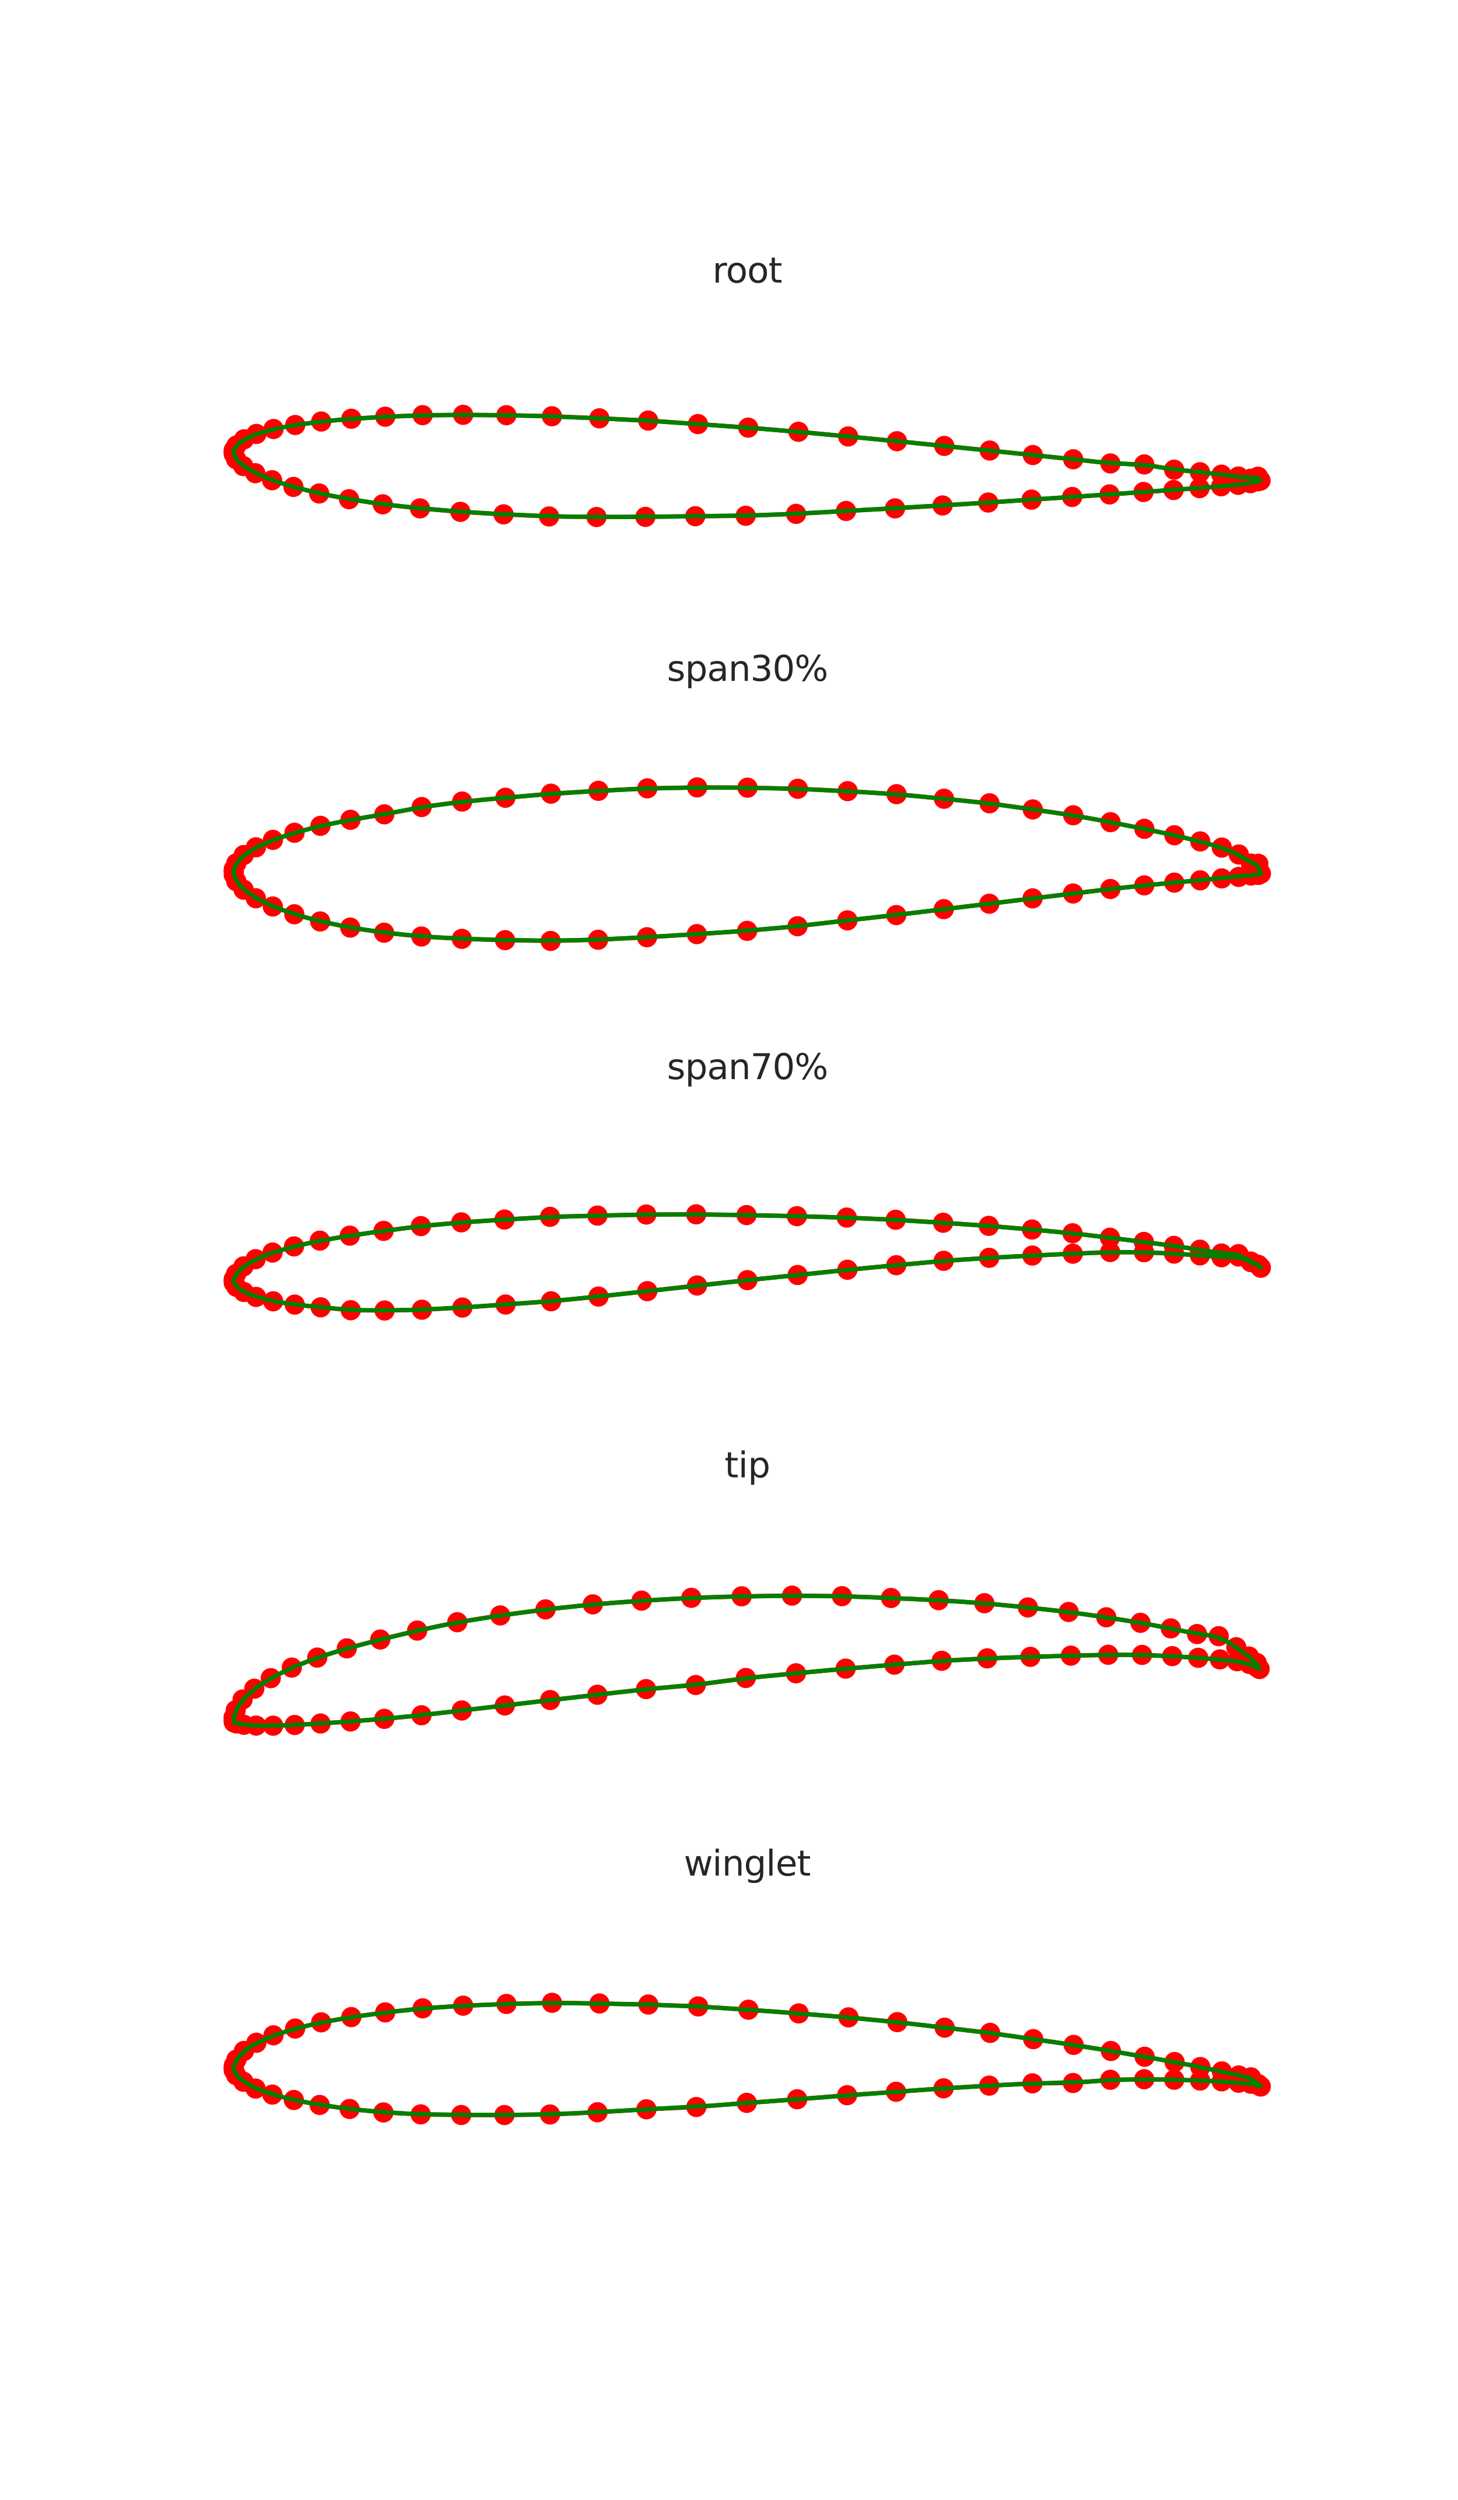 <?xml version="1.0" encoding="utf-8" standalone="no"?>
<!DOCTYPE svg PUBLIC "-//W3C//DTD SVG 1.1//EN"
  "http://www.w3.org/Graphics/SVG/1.1/DTD/svg11.dtd">
<svg xmlns:xlink="http://www.w3.org/1999/xlink" width="504pt" height="864pt" viewBox="0 0 504 864" xmlns="http://www.w3.org/2000/svg" version="1.1">
 <defs>
  <style type="text/css">*{stroke-linejoin: round; stroke-linecap: butt}</style>
 </defs>
 <g id="figure_1">
  <g id="patch_1">
   <path d="M 0 864 
L 504 864 
L 504 0 
L 0 0 
z
" style="fill: #ffffff"/>
  </g>
  <g id="axes_1">
   <g id="line2d_1">
    <path d="M 80.818 155.956 
L 80.791 156.895 
L 81.595 158.668 
L 84.084 161.078 
L 88.248 163.541 
L 94.049 165.981 
L 101.435 168.284 
L 110.33 170.555 
L 120.655 172.535 
L 132.308 174.295 
L 145.18 175.712 
L 159.144 176.903 
L 174.068 177.773 
L 189.801 178.497 
L 206.204 178.689 
L 223.111 178.65 
L 240.356 178.415 
L 257.767 178.262 
L 275.193 177.603 
L 292.46 176.598 
L 309.391 175.706 
L 325.829 174.702 
L 341.612 173.687 
L 356.588 172.688 
L 370.613 171.767 
L 383.551 170.883 
L 395.278 170.046 
L 405.679 169.363 
L 414.658 168.709 
L 422.127 168.069 
L 428.012 167.572 
L 432.263 167.009 
L 434.839 166.342 
L 435.702 166.09 
" clip-path="url(#pc9ec79d59b)" style="fill: none; stroke: #ff0000; stroke-width: 1.5; stroke-linecap: round"/>
    <defs>
     <path id="m3d6d759a3c" d="M 0 3 
C 0.796 3 1.559 2.684 2.121 2.121 
C 2.684 1.559 3 0.796 3 0 
C 3 -0.796 2.684 -1.559 2.121 -2.121 
C 1.559 -2.684 0.796 -3 0 -3 
C -0.796 -3 -1.559 -2.684 -2.121 -2.121 
C -2.684 -1.559 -3 -0.796 -3 0 
C -3 0.796 -2.684 1.559 -2.121 2.121 
C -1.559 2.684 -0.796 3 0 3 
z
" style="stroke: #ff0000"/>
    </defs>
    <g clip-path="url(#pc9ec79d59b)">
     <use xlink:href="#m3d6d759a3c" x="80.818" y="155.956" style="fill: #ff0000; stroke: #ff0000"/>
     <use xlink:href="#m3d6d759a3c" x="80.791" y="156.895" style="fill: #ff0000; stroke: #ff0000"/>
     <use xlink:href="#m3d6d759a3c" x="81.595" y="158.668" style="fill: #ff0000; stroke: #ff0000"/>
     <use xlink:href="#m3d6d759a3c" x="84.084" y="161.078" style="fill: #ff0000; stroke: #ff0000"/>
     <use xlink:href="#m3d6d759a3c" x="88.248" y="163.541" style="fill: #ff0000; stroke: #ff0000"/>
     <use xlink:href="#m3d6d759a3c" x="94.049" y="165.981" style="fill: #ff0000; stroke: #ff0000"/>
     <use xlink:href="#m3d6d759a3c" x="101.435" y="168.284" style="fill: #ff0000; stroke: #ff0000"/>
     <use xlink:href="#m3d6d759a3c" x="110.33" y="170.555" style="fill: #ff0000; stroke: #ff0000"/>
     <use xlink:href="#m3d6d759a3c" x="120.655" y="172.535" style="fill: #ff0000; stroke: #ff0000"/>
     <use xlink:href="#m3d6d759a3c" x="132.308" y="174.295" style="fill: #ff0000; stroke: #ff0000"/>
     <use xlink:href="#m3d6d759a3c" x="145.18" y="175.712" style="fill: #ff0000; stroke: #ff0000"/>
     <use xlink:href="#m3d6d759a3c" x="159.144" y="176.903" style="fill: #ff0000; stroke: #ff0000"/>
     <use xlink:href="#m3d6d759a3c" x="174.068" y="177.773" style="fill: #ff0000; stroke: #ff0000"/>
     <use xlink:href="#m3d6d759a3c" x="189.801" y="178.497" style="fill: #ff0000; stroke: #ff0000"/>
     <use xlink:href="#m3d6d759a3c" x="206.204" y="178.689" style="fill: #ff0000; stroke: #ff0000"/>
     <use xlink:href="#m3d6d759a3c" x="223.111" y="178.65" style="fill: #ff0000; stroke: #ff0000"/>
     <use xlink:href="#m3d6d759a3c" x="240.356" y="178.415" style="fill: #ff0000; stroke: #ff0000"/>
     <use xlink:href="#m3d6d759a3c" x="257.767" y="178.262" style="fill: #ff0000; stroke: #ff0000"/>
     <use xlink:href="#m3d6d759a3c" x="275.193" y="177.603" style="fill: #ff0000; stroke: #ff0000"/>
     <use xlink:href="#m3d6d759a3c" x="292.46" y="176.598" style="fill: #ff0000; stroke: #ff0000"/>
     <use xlink:href="#m3d6d759a3c" x="309.391" y="175.706" style="fill: #ff0000; stroke: #ff0000"/>
     <use xlink:href="#m3d6d759a3c" x="325.829" y="174.702" style="fill: #ff0000; stroke: #ff0000"/>
     <use xlink:href="#m3d6d759a3c" x="341.612" y="173.687" style="fill: #ff0000; stroke: #ff0000"/>
     <use xlink:href="#m3d6d759a3c" x="356.588" y="172.688" style="fill: #ff0000; stroke: #ff0000"/>
     <use xlink:href="#m3d6d759a3c" x="370.613" y="171.767" style="fill: #ff0000; stroke: #ff0000"/>
     <use xlink:href="#m3d6d759a3c" x="383.551" y="170.883" style="fill: #ff0000; stroke: #ff0000"/>
     <use xlink:href="#m3d6d759a3c" x="395.278" y="170.046" style="fill: #ff0000; stroke: #ff0000"/>
     <use xlink:href="#m3d6d759a3c" x="405.679" y="169.363" style="fill: #ff0000; stroke: #ff0000"/>
     <use xlink:href="#m3d6d759a3c" x="414.658" y="168.709" style="fill: #ff0000; stroke: #ff0000"/>
     <use xlink:href="#m3d6d759a3c" x="422.127" y="168.069" style="fill: #ff0000; stroke: #ff0000"/>
     <use xlink:href="#m3d6d759a3c" x="428.012" y="167.572" style="fill: #ff0000; stroke: #ff0000"/>
     <use xlink:href="#m3d6d759a3c" x="432.263" y="167.009" style="fill: #ff0000; stroke: #ff0000"/>
     <use xlink:href="#m3d6d759a3c" x="434.839" y="166.342" style="fill: #ff0000; stroke: #ff0000"/>
     <use xlink:href="#m3d6d759a3c" x="435.702" y="166.09" style="fill: #ff0000; stroke: #ff0000"/>
    </g>
   </g>
   <g id="line2d_2">
    <path d="M 80.818 155.956 
L 80.83 155.524 
L 81.729 153.981 
L 84.348 151.834 
L 88.635 149.983 
L 94.555 148.275 
L 102.046 146.895 
L 111.04 145.684 
L 121.449 144.723 
L 133.172 144.024 
L 146.1 143.494 
L 160.102 143.374 
L 175.046 143.498 
L 190.79 143.864 
L 207.178 144.584 
L 224.062 145.361 
L 241.266 146.571 
L 258.637 147.801 
L 276.003 149.24 
L 293.196 150.85 
L 310.054 152.498 
L 326.416 154.121 
L 342.125 155.718 
L 357.029 157.276 
L 370.985 158.73 
L 383.857 160.178 
L 395.55 160.519 
L 405.88 162.333 
L 414.814 163.216 
L 422.242 164.05 
L 428.095 164.697 
L 432.308 165.446 
L 434.884 164.764 
L 435.702 166.09 
" clip-path="url(#pc9ec79d59b)" style="fill: none; stroke: #ff0000; stroke-width: 1.5; stroke-linecap: round"/>
    <g clip-path="url(#pc9ec79d59b)">
     <use xlink:href="#m3d6d759a3c" x="80.818" y="155.956" style="fill: #ff0000; stroke: #ff0000"/>
     <use xlink:href="#m3d6d759a3c" x="80.83" y="155.524" style="fill: #ff0000; stroke: #ff0000"/>
     <use xlink:href="#m3d6d759a3c" x="81.729" y="153.981" style="fill: #ff0000; stroke: #ff0000"/>
     <use xlink:href="#m3d6d759a3c" x="84.348" y="151.834" style="fill: #ff0000; stroke: #ff0000"/>
     <use xlink:href="#m3d6d759a3c" x="88.635" y="149.983" style="fill: #ff0000; stroke: #ff0000"/>
     <use xlink:href="#m3d6d759a3c" x="94.555" y="148.275" style="fill: #ff0000; stroke: #ff0000"/>
     <use xlink:href="#m3d6d759a3c" x="102.046" y="146.895" style="fill: #ff0000; stroke: #ff0000"/>
     <use xlink:href="#m3d6d759a3c" x="111.04" y="145.684" style="fill: #ff0000; stroke: #ff0000"/>
     <use xlink:href="#m3d6d759a3c" x="121.449" y="144.723" style="fill: #ff0000; stroke: #ff0000"/>
     <use xlink:href="#m3d6d759a3c" x="133.172" y="144.024" style="fill: #ff0000; stroke: #ff0000"/>
     <use xlink:href="#m3d6d759a3c" x="146.1" y="143.494" style="fill: #ff0000; stroke: #ff0000"/>
     <use xlink:href="#m3d6d759a3c" x="160.102" y="143.374" style="fill: #ff0000; stroke: #ff0000"/>
     <use xlink:href="#m3d6d759a3c" x="175.046" y="143.498" style="fill: #ff0000; stroke: #ff0000"/>
     <use xlink:href="#m3d6d759a3c" x="190.79" y="143.864" style="fill: #ff0000; stroke: #ff0000"/>
     <use xlink:href="#m3d6d759a3c" x="207.178" y="144.584" style="fill: #ff0000; stroke: #ff0000"/>
     <use xlink:href="#m3d6d759a3c" x="224.062" y="145.361" style="fill: #ff0000; stroke: #ff0000"/>
     <use xlink:href="#m3d6d759a3c" x="241.266" y="146.571" style="fill: #ff0000; stroke: #ff0000"/>
     <use xlink:href="#m3d6d759a3c" x="258.637" y="147.801" style="fill: #ff0000; stroke: #ff0000"/>
     <use xlink:href="#m3d6d759a3c" x="276.003" y="149.24" style="fill: #ff0000; stroke: #ff0000"/>
     <use xlink:href="#m3d6d759a3c" x="293.196" y="150.85" style="fill: #ff0000; stroke: #ff0000"/>
     <use xlink:href="#m3d6d759a3c" x="310.054" y="152.498" style="fill: #ff0000; stroke: #ff0000"/>
     <use xlink:href="#m3d6d759a3c" x="326.416" y="154.121" style="fill: #ff0000; stroke: #ff0000"/>
     <use xlink:href="#m3d6d759a3c" x="342.125" y="155.718" style="fill: #ff0000; stroke: #ff0000"/>
     <use xlink:href="#m3d6d759a3c" x="357.029" y="157.276" style="fill: #ff0000; stroke: #ff0000"/>
     <use xlink:href="#m3d6d759a3c" x="370.985" y="158.73" style="fill: #ff0000; stroke: #ff0000"/>
     <use xlink:href="#m3d6d759a3c" x="383.857" y="160.178" style="fill: #ff0000; stroke: #ff0000"/>
     <use xlink:href="#m3d6d759a3c" x="395.55" y="160.519" style="fill: #ff0000; stroke: #ff0000"/>
     <use xlink:href="#m3d6d759a3c" x="405.88" y="162.333" style="fill: #ff0000; stroke: #ff0000"/>
     <use xlink:href="#m3d6d759a3c" x="414.814" y="163.216" style="fill: #ff0000; stroke: #ff0000"/>
     <use xlink:href="#m3d6d759a3c" x="422.242" y="164.05" style="fill: #ff0000; stroke: #ff0000"/>
     <use xlink:href="#m3d6d759a3c" x="428.095" y="164.697" style="fill: #ff0000; stroke: #ff0000"/>
     <use xlink:href="#m3d6d759a3c" x="432.308" y="165.446" style="fill: #ff0000; stroke: #ff0000"/>
     <use xlink:href="#m3d6d759a3c" x="434.884" y="164.764" style="fill: #ff0000; stroke: #ff0000"/>
     <use xlink:href="#m3d6d759a3c" x="435.702" y="166.09" style="fill: #ff0000; stroke: #ff0000"/>
    </g>
   </g>
   <g id="line2d_3">
    <path d="M 435.702 166.09 
L 435.363 165.68 
L 434.933 165.395 
L 434.327 165.204 
L 432.584 165.127 
L 430.153 165.028 
L 423.286 164.164 
L 405.107 162.101 
L 398.577 161.145 
L 395.101 160.743 
L 387.737 160.249 
L 379.865 159.675 
L 358.182 157.395 
L 313.371 152.829 
L 280.84 149.705 
L 264.202 148.274 
L 241.959 146.621 
L 225.426 145.511 
L 209.181 144.68 
L 188.222 143.837 
L 173.207 143.509 
L 158.944 143.416 
L 145.56 143.58 
L 133.171 144.062 
L 121.892 144.75 
L 115.037 145.334 
L 108.747 146.023 
L 103.045 146.807 
L 97.956 147.673 
L 93.497 148.647 
L 89.687 149.743 
L 86.541 150.926 
L 84.07 152.223 
L 83.091 152.924 
L 81.652 154.353 
L 80.917 155.544 
L 80.818 155.956 
L 80.884 156.698 
L 81.125 157.455 
L 81.541 158.233 
L 82.13 159.04 
L 82.893 159.861 
L 83.828 160.679 
L 86.216 162.299 
L 89.283 163.903 
L 93.017 165.478 
L 97.404 167.002 
L 102.426 168.485 
L 108.064 169.932 
L 114.296 171.289 
L 121.098 172.536 
L 128.443 173.683 
L 136.303 174.706 
L 144.645 175.604 
L 157.992 176.755 
L 172.232 177.645 
L 187.237 178.325 
L 197.603 178.571 
L 213.592 178.662 
L 235.503 178.486 
L 257.77 178.178 
L 268.931 177.821 
L 285.584 176.998 
L 333.496 174.207 
L 383.551 170.877 
L 421.037 168.163 
L 430.088 167.284 
L 433.499 166.654 
L 435.702 166.09 
L 435.702 166.09 
" clip-path="url(#pc9ec79d59b)" style="fill: none; stroke: #008000; stroke-width: 1.5; stroke-linecap: round"/>
   </g>
   <g id="text_1">
    <!-- root -->
    <g style="fill: #262626" transform="translate(246.274 97.68) scale(0.12 -0.12)">
     <defs>
      <path id="DejaVuSans-72" d="M 2631 2963 
Q 2534 3019 2420 3045 
Q 2306 3072 2169 3072 
Q 1681 3072 1420 2755 
Q 1159 2438 1159 1844 
L 1159 0 
L 581 0 
L 581 3500 
L 1159 3500 
L 1159 2956 
Q 1341 3275 1631 3429 
Q 1922 3584 2338 3584 
Q 2397 3584 2469 3576 
Q 2541 3569 2628 3553 
L 2631 2963 
z
" transform="scale(0.016)"/>
      <path id="DejaVuSans-6f" d="M 1959 3097 
Q 1497 3097 1228 2736 
Q 959 2375 959 1747 
Q 959 1119 1226 758 
Q 1494 397 1959 397 
Q 2419 397 2687 759 
Q 2956 1122 2956 1747 
Q 2956 2369 2687 2733 
Q 2419 3097 1959 3097 
z
M 1959 3584 
Q 2709 3584 3137 3096 
Q 3566 2609 3566 1747 
Q 3566 888 3137 398 
Q 2709 -91 1959 -91 
Q 1206 -91 779 398 
Q 353 888 353 1747 
Q 353 2609 779 3096 
Q 1206 3584 1959 3584 
z
" transform="scale(0.016)"/>
      <path id="DejaVuSans-74" d="M 1172 4494 
L 1172 3500 
L 2356 3500 
L 2356 3053 
L 1172 3053 
L 1172 1153 
Q 1172 725 1289 603 
Q 1406 481 1766 481 
L 2356 481 
L 2356 0 
L 1766 0 
Q 1100 0 847 248 
Q 594 497 594 1153 
L 594 3053 
L 172 3053 
L 172 3500 
L 594 3500 
L 594 4494 
L 1172 4494 
z
" transform="scale(0.016)"/>
     </defs>
     <use xlink:href="#DejaVuSans-72"/>
     <use xlink:href="#DejaVuSans-6f" x="38.863"/>
     <use xlink:href="#DejaVuSans-6f" x="100.045"/>
     <use xlink:href="#DejaVuSans-74" x="161.227"/>
    </g>
   </g>
  </g>
  <g id="axes_2">
   <g id="line2d_4">
    <path d="M 80.818 301.145 
L 80.815 302.397 
L 81.665 304.565 
L 84.215 307.485 
L 88.441 310.453 
L 94.304 313.31 
L 101.746 315.993 
L 110.697 318.478 
L 121.07 320.597 
L 132.765 322.372 
L 145.67 323.678 
L 159.66 324.493 
L 174.601 324.939 
L 190.349 325.206 
L 206.752 324.794 
L 223.652 323.93 
L 240.886 322.85 
L 258.288 321.72 
L 275.691 320.123 
L 292.927 318.1 
L 309.83 316.272 
L 326.236 314.227 
L 341.988 312.345 
L 356.934 310.499 
L 370.93 308.815 
L 383.841 307.255 
L 395.543 306.008 
L 405.922 305.059 
L 414.88 304.264 
L 422.329 303.595 
L 428.199 303.088 
L 432.433 302.599 
L 434.99 302.398 
L 435.845 301.913 
" clip-path="url(#pd20e21af9c)" style="fill: none; stroke: #ff0000; stroke-width: 1.5; stroke-linecap: round"/>
    <g clip-path="url(#pd20e21af9c)">
     <use xlink:href="#m3d6d759a3c" x="80.818" y="301.145" style="fill: #ff0000; stroke: #ff0000"/>
     <use xlink:href="#m3d6d759a3c" x="80.815" y="302.397" style="fill: #ff0000; stroke: #ff0000"/>
     <use xlink:href="#m3d6d759a3c" x="81.665" y="304.565" style="fill: #ff0000; stroke: #ff0000"/>
     <use xlink:href="#m3d6d759a3c" x="84.215" y="307.485" style="fill: #ff0000; stroke: #ff0000"/>
     <use xlink:href="#m3d6d759a3c" x="88.441" y="310.453" style="fill: #ff0000; stroke: #ff0000"/>
     <use xlink:href="#m3d6d759a3c" x="94.304" y="313.31" style="fill: #ff0000; stroke: #ff0000"/>
     <use xlink:href="#m3d6d759a3c" x="101.746" y="315.993" style="fill: #ff0000; stroke: #ff0000"/>
     <use xlink:href="#m3d6d759a3c" x="110.697" y="318.478" style="fill: #ff0000; stroke: #ff0000"/>
     <use xlink:href="#m3d6d759a3c" x="121.07" y="320.597" style="fill: #ff0000; stroke: #ff0000"/>
     <use xlink:href="#m3d6d759a3c" x="132.765" y="322.372" style="fill: #ff0000; stroke: #ff0000"/>
     <use xlink:href="#m3d6d759a3c" x="145.67" y="323.678" style="fill: #ff0000; stroke: #ff0000"/>
     <use xlink:href="#m3d6d759a3c" x="159.66" y="324.493" style="fill: #ff0000; stroke: #ff0000"/>
     <use xlink:href="#m3d6d759a3c" x="174.601" y="324.939" style="fill: #ff0000; stroke: #ff0000"/>
     <use xlink:href="#m3d6d759a3c" x="190.349" y="325.206" style="fill: #ff0000; stroke: #ff0000"/>
     <use xlink:href="#m3d6d759a3c" x="206.752" y="324.794" style="fill: #ff0000; stroke: #ff0000"/>
     <use xlink:href="#m3d6d759a3c" x="223.652" y="323.93" style="fill: #ff0000; stroke: #ff0000"/>
     <use xlink:href="#m3d6d759a3c" x="240.886" y="322.85" style="fill: #ff0000; stroke: #ff0000"/>
     <use xlink:href="#m3d6d759a3c" x="258.288" y="321.72" style="fill: #ff0000; stroke: #ff0000"/>
     <use xlink:href="#m3d6d759a3c" x="275.691" y="320.123" style="fill: #ff0000; stroke: #ff0000"/>
     <use xlink:href="#m3d6d759a3c" x="292.927" y="318.1" style="fill: #ff0000; stroke: #ff0000"/>
     <use xlink:href="#m3d6d759a3c" x="309.83" y="316.272" style="fill: #ff0000; stroke: #ff0000"/>
     <use xlink:href="#m3d6d759a3c" x="326.236" y="314.227" style="fill: #ff0000; stroke: #ff0000"/>
     <use xlink:href="#m3d6d759a3c" x="341.988" y="312.345" style="fill: #ff0000; stroke: #ff0000"/>
     <use xlink:href="#m3d6d759a3c" x="356.934" y="310.499" style="fill: #ff0000; stroke: #ff0000"/>
     <use xlink:href="#m3d6d759a3c" x="370.93" y="308.815" style="fill: #ff0000; stroke: #ff0000"/>
     <use xlink:href="#m3d6d759a3c" x="383.841" y="307.255" style="fill: #ff0000; stroke: #ff0000"/>
     <use xlink:href="#m3d6d759a3c" x="395.543" y="306.008" style="fill: #ff0000; stroke: #ff0000"/>
     <use xlink:href="#m3d6d759a3c" x="405.922" y="305.059" style="fill: #ff0000; stroke: #ff0000"/>
     <use xlink:href="#m3d6d759a3c" x="414.88" y="304.264" style="fill: #ff0000; stroke: #ff0000"/>
     <use xlink:href="#m3d6d759a3c" x="422.329" y="303.595" style="fill: #ff0000; stroke: #ff0000"/>
     <use xlink:href="#m3d6d759a3c" x="428.199" y="303.088" style="fill: #ff0000; stroke: #ff0000"/>
     <use xlink:href="#m3d6d759a3c" x="432.433" y="302.599" style="fill: #ff0000; stroke: #ff0000"/>
     <use xlink:href="#m3d6d759a3c" x="434.99" y="302.398" style="fill: #ff0000; stroke: #ff0000"/>
     <use xlink:href="#m3d6d759a3c" x="435.845" y="301.913" style="fill: #ff0000; stroke: #ff0000"/>
    </g>
   </g>
   <g id="line2d_5">
    <path d="M 80.818 301.145 
L 80.819 300.392 
L 81.678 298.387 
L 84.241 295.516 
L 88.479 292.845 
L 94.354 290.284 
L 101.807 287.825 
L 110.768 285.428 
L 121.15 283.343 
L 132.853 281.455 
L 145.766 278.931 
L 159.763 277.037 
L 174.708 275.721 
L 190.458 274.313 
L 206.863 273.32 
L 223.763 272.468 
L 240.996 272.145 
L 258.395 272.24 
L 275.794 272.619 
L 293.024 273.435 
L 309.92 274.483 
L 326.319 276.062 
L 342.063 277.638 
L 357.001 279.755 
L 370.988 281.778 
L 383.891 284.161 
L 395.585 286.462 
L 405.957 288.687 
L 414.909 290.82 
L 422.352 292.943 
L 428.216 295.323 
L 432.442 298.473 
L 434.998 298.561 
L 435.845 301.913 
" clip-path="url(#pd20e21af9c)" style="fill: none; stroke: #ff0000; stroke-width: 1.5; stroke-linecap: round"/>
    <g clip-path="url(#pd20e21af9c)">
     <use xlink:href="#m3d6d759a3c" x="80.818" y="301.145" style="fill: #ff0000; stroke: #ff0000"/>
     <use xlink:href="#m3d6d759a3c" x="80.819" y="300.392" style="fill: #ff0000; stroke: #ff0000"/>
     <use xlink:href="#m3d6d759a3c" x="81.678" y="298.387" style="fill: #ff0000; stroke: #ff0000"/>
     <use xlink:href="#m3d6d759a3c" x="84.241" y="295.516" style="fill: #ff0000; stroke: #ff0000"/>
     <use xlink:href="#m3d6d759a3c" x="88.479" y="292.845" style="fill: #ff0000; stroke: #ff0000"/>
     <use xlink:href="#m3d6d759a3c" x="94.354" y="290.284" style="fill: #ff0000; stroke: #ff0000"/>
     <use xlink:href="#m3d6d759a3c" x="101.807" y="287.825" style="fill: #ff0000; stroke: #ff0000"/>
     <use xlink:href="#m3d6d759a3c" x="110.768" y="285.428" style="fill: #ff0000; stroke: #ff0000"/>
     <use xlink:href="#m3d6d759a3c" x="121.15" y="283.343" style="fill: #ff0000; stroke: #ff0000"/>
     <use xlink:href="#m3d6d759a3c" x="132.853" y="281.455" style="fill: #ff0000; stroke: #ff0000"/>
     <use xlink:href="#m3d6d759a3c" x="145.766" y="278.931" style="fill: #ff0000; stroke: #ff0000"/>
     <use xlink:href="#m3d6d759a3c" x="159.763" y="277.037" style="fill: #ff0000; stroke: #ff0000"/>
     <use xlink:href="#m3d6d759a3c" x="174.708" y="275.721" style="fill: #ff0000; stroke: #ff0000"/>
     <use xlink:href="#m3d6d759a3c" x="190.458" y="274.313" style="fill: #ff0000; stroke: #ff0000"/>
     <use xlink:href="#m3d6d759a3c" x="206.863" y="273.32" style="fill: #ff0000; stroke: #ff0000"/>
     <use xlink:href="#m3d6d759a3c" x="223.763" y="272.468" style="fill: #ff0000; stroke: #ff0000"/>
     <use xlink:href="#m3d6d759a3c" x="240.996" y="272.145" style="fill: #ff0000; stroke: #ff0000"/>
     <use xlink:href="#m3d6d759a3c" x="258.395" y="272.24" style="fill: #ff0000; stroke: #ff0000"/>
     <use xlink:href="#m3d6d759a3c" x="275.794" y="272.619" style="fill: #ff0000; stroke: #ff0000"/>
     <use xlink:href="#m3d6d759a3c" x="293.024" y="273.435" style="fill: #ff0000; stroke: #ff0000"/>
     <use xlink:href="#m3d6d759a3c" x="309.92" y="274.483" style="fill: #ff0000; stroke: #ff0000"/>
     <use xlink:href="#m3d6d759a3c" x="326.319" y="276.062" style="fill: #ff0000; stroke: #ff0000"/>
     <use xlink:href="#m3d6d759a3c" x="342.063" y="277.638" style="fill: #ff0000; stroke: #ff0000"/>
     <use xlink:href="#m3d6d759a3c" x="357.001" y="279.755" style="fill: #ff0000; stroke: #ff0000"/>
     <use xlink:href="#m3d6d759a3c" x="370.988" y="281.778" style="fill: #ff0000; stroke: #ff0000"/>
     <use xlink:href="#m3d6d759a3c" x="383.891" y="284.161" style="fill: #ff0000; stroke: #ff0000"/>
     <use xlink:href="#m3d6d759a3c" x="395.585" y="286.462" style="fill: #ff0000; stroke: #ff0000"/>
     <use xlink:href="#m3d6d759a3c" x="405.957" y="288.687" style="fill: #ff0000; stroke: #ff0000"/>
     <use xlink:href="#m3d6d759a3c" x="414.909" y="290.82" style="fill: #ff0000; stroke: #ff0000"/>
     <use xlink:href="#m3d6d759a3c" x="422.352" y="292.943" style="fill: #ff0000; stroke: #ff0000"/>
     <use xlink:href="#m3d6d759a3c" x="428.216" y="295.323" style="fill: #ff0000; stroke: #ff0000"/>
     <use xlink:href="#m3d6d759a3c" x="432.442" y="298.473" style="fill: #ff0000; stroke: #ff0000"/>
     <use xlink:href="#m3d6d759a3c" x="434.998" y="298.561" style="fill: #ff0000; stroke: #ff0000"/>
     <use xlink:href="#m3d6d759a3c" x="435.845" y="301.913" style="fill: #ff0000; stroke: #ff0000"/>
    </g>
   </g>
   <g id="line2d_6">
    <path d="M 435.845 301.913 
L 435.498 300.824 
L 435.062 299.955 
L 434.452 299.193 
L 433.667 298.593 
L 430.28 296.815 
L 428.81 295.903 
L 427.172 295.019 
L 423.398 293.445 
L 418.972 292.005 
L 413.912 290.627 
L 405.179 288.55 
L 395.142 286.404 
L 379.888 283.433 
L 371.526 281.957 
L 358.156 279.928 
L 343.901 277.971 
L 333.967 276.841 
L 318.519 275.323 
L 307.915 274.424 
L 297.115 273.708 
L 280.642 272.877 
L 269.541 272.504 
L 252.819 272.227 
L 241.689 272.211 
L 230.625 272.364 
L 219.67 272.714 
L 203.537 273.536 
L 187.89 274.588 
L 168.024 276.319 
L 158.606 277.282 
L 149.581 278.468 
L 140.986 279.896 
L 125.217 282.704 
L 118.105 283.984 
L 111.548 285.355 
L 105.569 286.843 
L 100.193 288.401 
L 95.442 289.995 
L 91.333 291.635 
L 87.883 293.328 
L 85.106 295.094 
L 83.973 296.017 
L 83.012 296.969 
L 82.224 297.929 
L 81.171 299.726 
L 80.907 300.493 
L 80.818 301.145 
L 80.903 302.116 
L 81.164 303.072 
L 81.599 304.031 
L 82.209 305.012 
L 82.993 306.009 
L 83.949 307 
L 85.078 307.981 
L 87.847 309.918 
L 91.289 311.802 
L 95.391 313.618 
L 100.135 315.355 
L 105.504 317.007 
L 111.476 318.545 
L 118.028 319.938 
L 125.133 321.184 
L 132.765 322.269 
L 140.892 323.165 
L 149.483 323.862 
L 158.504 324.372 
L 172.763 324.862 
L 187.781 325.096 
L 198.15 324.986 
L 208.757 324.642 
L 225.02 323.819 
L 247.14 322.439 
L 258.288 321.642 
L 269.436 320.674 
L 280.541 319.527 
L 318.433 315.197 
L 383.841 307.284 
L 398.587 305.74 
L 435.057 302.217 
L 435.845 301.913 
L 435.845 301.913 
" clip-path="url(#pd20e21af9c)" style="fill: none; stroke: #008000; stroke-width: 1.5; stroke-linecap: round"/>
   </g>
   <g id="text_2">
    <!-- span30% -->
    <g style="fill: #262626" transform="translate(230.55 235.324) scale(0.12 -0.12)">
     <defs>
      <path id="DejaVuSans-73" d="M 2834 3397 
L 2834 2853 
Q 2591 2978 2328 3040 
Q 2066 3103 1784 3103 
Q 1356 3103 1142 2972 
Q 928 2841 928 2578 
Q 928 2378 1081 2264 
Q 1234 2150 1697 2047 
L 1894 2003 
Q 2506 1872 2764 1633 
Q 3022 1394 3022 966 
Q 3022 478 2636 193 
Q 2250 -91 1575 -91 
Q 1294 -91 989 -36 
Q 684 19 347 128 
L 347 722 
Q 666 556 975 473 
Q 1284 391 1588 391 
Q 1994 391 2212 530 
Q 2431 669 2431 922 
Q 2431 1156 2273 1281 
Q 2116 1406 1581 1522 
L 1381 1569 
Q 847 1681 609 1914 
Q 372 2147 372 2553 
Q 372 3047 722 3315 
Q 1072 3584 1716 3584 
Q 2034 3584 2315 3537 
Q 2597 3491 2834 3397 
z
" transform="scale(0.016)"/>
      <path id="DejaVuSans-70" d="M 1159 525 
L 1159 -1331 
L 581 -1331 
L 581 3500 
L 1159 3500 
L 1159 2969 
Q 1341 3281 1617 3432 
Q 1894 3584 2278 3584 
Q 2916 3584 3314 3078 
Q 3713 2572 3713 1747 
Q 3713 922 3314 415 
Q 2916 -91 2278 -91 
Q 1894 -91 1617 61 
Q 1341 213 1159 525 
z
M 3116 1747 
Q 3116 2381 2855 2742 
Q 2594 3103 2138 3103 
Q 1681 3103 1420 2742 
Q 1159 2381 1159 1747 
Q 1159 1113 1420 752 
Q 1681 391 2138 391 
Q 2594 391 2855 752 
Q 3116 1113 3116 1747 
z
" transform="scale(0.016)"/>
      <path id="DejaVuSans-61" d="M 2194 1759 
Q 1497 1759 1228 1600 
Q 959 1441 959 1056 
Q 959 750 1161 570 
Q 1363 391 1709 391 
Q 2188 391 2477 730 
Q 2766 1069 2766 1631 
L 2766 1759 
L 2194 1759 
z
M 3341 1997 
L 3341 0 
L 2766 0 
L 2766 531 
Q 2569 213 2275 61 
Q 1981 -91 1556 -91 
Q 1019 -91 701 211 
Q 384 513 384 1019 
Q 384 1609 779 1909 
Q 1175 2209 1959 2209 
L 2766 2209 
L 2766 2266 
Q 2766 2663 2505 2880 
Q 2244 3097 1772 3097 
Q 1472 3097 1187 3025 
Q 903 2953 641 2809 
L 641 3341 
Q 956 3463 1253 3523 
Q 1550 3584 1831 3584 
Q 2591 3584 2966 3190 
Q 3341 2797 3341 1997 
z
" transform="scale(0.016)"/>
      <path id="DejaVuSans-6e" d="M 3513 2113 
L 3513 0 
L 2938 0 
L 2938 2094 
Q 2938 2591 2744 2837 
Q 2550 3084 2163 3084 
Q 1697 3084 1428 2787 
Q 1159 2491 1159 1978 
L 1159 0 
L 581 0 
L 581 3500 
L 1159 3500 
L 1159 2956 
Q 1366 3272 1645 3428 
Q 1925 3584 2291 3584 
Q 2894 3584 3203 3211 
Q 3513 2838 3513 2113 
z
" transform="scale(0.016)"/>
      <path id="DejaVuSans-33" d="M 2597 2516 
Q 3050 2419 3304 2112 
Q 3559 1806 3559 1356 
Q 3559 666 3084 287 
Q 2609 -91 1734 -91 
Q 1441 -91 1130 -33 
Q 819 25 488 141 
L 488 750 
Q 750 597 1062 519 
Q 1375 441 1716 441 
Q 2309 441 2620 675 
Q 2931 909 2931 1356 
Q 2931 1769 2642 2001 
Q 2353 2234 1838 2234 
L 1294 2234 
L 1294 2753 
L 1863 2753 
Q 2328 2753 2575 2939 
Q 2822 3125 2822 3475 
Q 2822 3834 2567 4026 
Q 2313 4219 1838 4219 
Q 1578 4219 1281 4162 
Q 984 4106 628 3988 
L 628 4550 
Q 988 4650 1302 4700 
Q 1616 4750 1894 4750 
Q 2613 4750 3031 4423 
Q 3450 4097 3450 3541 
Q 3450 3153 3228 2886 
Q 3006 2619 2597 2516 
z
" transform="scale(0.016)"/>
      <path id="DejaVuSans-30" d="M 2034 4250 
Q 1547 4250 1301 3770 
Q 1056 3291 1056 2328 
Q 1056 1369 1301 889 
Q 1547 409 2034 409 
Q 2525 409 2770 889 
Q 3016 1369 3016 2328 
Q 3016 3291 2770 3770 
Q 2525 4250 2034 4250 
z
M 2034 4750 
Q 2819 4750 3233 4129 
Q 3647 3509 3647 2328 
Q 3647 1150 3233 529 
Q 2819 -91 2034 -91 
Q 1250 -91 836 529 
Q 422 1150 422 2328 
Q 422 3509 836 4129 
Q 1250 4750 2034 4750 
z
" transform="scale(0.016)"/>
      <path id="DejaVuSans-25" d="M 4653 2053 
Q 4381 2053 4226 1822 
Q 4072 1591 4072 1178 
Q 4072 772 4226 539 
Q 4381 306 4653 306 
Q 4919 306 5073 539 
Q 5228 772 5228 1178 
Q 5228 1588 5073 1820 
Q 4919 2053 4653 2053 
z
M 4653 2450 
Q 5147 2450 5437 2106 
Q 5728 1763 5728 1178 
Q 5728 594 5436 251 
Q 5144 -91 4653 -91 
Q 4153 -91 3862 251 
Q 3572 594 3572 1178 
Q 3572 1766 3864 2108 
Q 4156 2450 4653 2450 
z
M 1428 4353 
Q 1159 4353 1004 4120 
Q 850 3888 850 3481 
Q 850 3069 1003 2837 
Q 1156 2606 1428 2606 
Q 1700 2606 1854 2837 
Q 2009 3069 2009 3481 
Q 2009 3884 1853 4118 
Q 1697 4353 1428 4353 
z
M 4250 4750 
L 4750 4750 
L 1831 -91 
L 1331 -91 
L 4250 4750 
z
M 1428 4750 
Q 1922 4750 2215 4408 
Q 2509 4066 2509 3481 
Q 2509 2891 2217 2550 
Q 1925 2209 1428 2209 
Q 931 2209 642 2551 
Q 353 2894 353 3481 
Q 353 4063 643 4406 
Q 934 4750 1428 4750 
z
" transform="scale(0.016)"/>
     </defs>
     <use xlink:href="#DejaVuSans-73"/>
     <use xlink:href="#DejaVuSans-70" x="52.1"/>
     <use xlink:href="#DejaVuSans-61" x="115.576"/>
     <use xlink:href="#DejaVuSans-6e" x="176.855"/>
     <use xlink:href="#DejaVuSans-33" x="240.234"/>
     <use xlink:href="#DejaVuSans-30" x="303.857"/>
     <use xlink:href="#DejaVuSans-25" x="367.48"/>
    </g>
   </g>
  </g>
  <g id="axes_3">
   <g id="line2d_7">
    <path d="M 80.818 442.648 
L 80.828 443.415 
L 81.699 444.745 
L 84.279 446.542 
L 88.533 448.25 
L 94.422 449.763 
L 101.885 450.898 
L 110.854 451.839 
L 121.245 452.837 
L 132.946 452.944 
L 145.851 452.67 
L 159.835 451.922 
L 174.765 450.869 
L 190.5 449.75 
L 206.882 448.124 
L 223.758 446.249 
L 240.967 444.295 
L 258.344 442.452 
L 275.722 440.666 
L 292.932 438.856 
L 309.812 437.29 
L 326.196 435.767 
L 341.932 434.734 
L 356.865 433.941 
L 370.85 433.3 
L 383.752 432.73 
L 395.452 432.8 
L 405.837 433.277 
L 414.801 433.896 
L 422.258 434.538 
L 428.124 434.276 
L 432.382 436.211 
L 434.951 437.184 
L 435.817 438.124 
" clip-path="url(#pdab9a42e80)" style="fill: none; stroke: #ff0000; stroke-width: 1.5; stroke-linecap: round"/>
    <g clip-path="url(#pdab9a42e80)">
     <use xlink:href="#m3d6d759a3c" x="80.818" y="442.648" style="fill: #ff0000; stroke: #ff0000"/>
     <use xlink:href="#m3d6d759a3c" x="80.828" y="443.415" style="fill: #ff0000; stroke: #ff0000"/>
     <use xlink:href="#m3d6d759a3c" x="81.699" y="444.745" style="fill: #ff0000; stroke: #ff0000"/>
     <use xlink:href="#m3d6d759a3c" x="84.279" y="446.542" style="fill: #ff0000; stroke: #ff0000"/>
     <use xlink:href="#m3d6d759a3c" x="88.533" y="448.25" style="fill: #ff0000; stroke: #ff0000"/>
     <use xlink:href="#m3d6d759a3c" x="94.422" y="449.763" style="fill: #ff0000; stroke: #ff0000"/>
     <use xlink:href="#m3d6d759a3c" x="101.885" y="450.898" style="fill: #ff0000; stroke: #ff0000"/>
     <use xlink:href="#m3d6d759a3c" x="110.854" y="451.839" style="fill: #ff0000; stroke: #ff0000"/>
     <use xlink:href="#m3d6d759a3c" x="121.245" y="452.837" style="fill: #ff0000; stroke: #ff0000"/>
     <use xlink:href="#m3d6d759a3c" x="132.946" y="452.944" style="fill: #ff0000; stroke: #ff0000"/>
     <use xlink:href="#m3d6d759a3c" x="145.851" y="452.67" style="fill: #ff0000; stroke: #ff0000"/>
     <use xlink:href="#m3d6d759a3c" x="159.835" y="451.922" style="fill: #ff0000; stroke: #ff0000"/>
     <use xlink:href="#m3d6d759a3c" x="174.765" y="450.869" style="fill: #ff0000; stroke: #ff0000"/>
     <use xlink:href="#m3d6d759a3c" x="190.5" y="449.75" style="fill: #ff0000; stroke: #ff0000"/>
     <use xlink:href="#m3d6d759a3c" x="206.882" y="448.124" style="fill: #ff0000; stroke: #ff0000"/>
     <use xlink:href="#m3d6d759a3c" x="223.758" y="446.249" style="fill: #ff0000; stroke: #ff0000"/>
     <use xlink:href="#m3d6d759a3c" x="240.967" y="444.295" style="fill: #ff0000; stroke: #ff0000"/>
     <use xlink:href="#m3d6d759a3c" x="258.344" y="442.452" style="fill: #ff0000; stroke: #ff0000"/>
     <use xlink:href="#m3d6d759a3c" x="275.722" y="440.666" style="fill: #ff0000; stroke: #ff0000"/>
     <use xlink:href="#m3d6d759a3c" x="292.932" y="438.856" style="fill: #ff0000; stroke: #ff0000"/>
     <use xlink:href="#m3d6d759a3c" x="309.812" y="437.29" style="fill: #ff0000; stroke: #ff0000"/>
     <use xlink:href="#m3d6d759a3c" x="326.196" y="435.767" style="fill: #ff0000; stroke: #ff0000"/>
     <use xlink:href="#m3d6d759a3c" x="341.932" y="434.734" style="fill: #ff0000; stroke: #ff0000"/>
     <use xlink:href="#m3d6d759a3c" x="356.865" y="433.941" style="fill: #ff0000; stroke: #ff0000"/>
     <use xlink:href="#m3d6d759a3c" x="370.85" y="433.3" style="fill: #ff0000; stroke: #ff0000"/>
     <use xlink:href="#m3d6d759a3c" x="383.752" y="432.73" style="fill: #ff0000; stroke: #ff0000"/>
     <use xlink:href="#m3d6d759a3c" x="395.452" y="432.8" style="fill: #ff0000; stroke: #ff0000"/>
     <use xlink:href="#m3d6d759a3c" x="405.837" y="433.277" style="fill: #ff0000; stroke: #ff0000"/>
     <use xlink:href="#m3d6d759a3c" x="414.801" y="433.896" style="fill: #ff0000; stroke: #ff0000"/>
     <use xlink:href="#m3d6d759a3c" x="422.258" y="434.538" style="fill: #ff0000; stroke: #ff0000"/>
     <use xlink:href="#m3d6d759a3c" x="428.124" y="434.276" style="fill: #ff0000; stroke: #ff0000"/>
     <use xlink:href="#m3d6d759a3c" x="432.382" y="436.211" style="fill: #ff0000; stroke: #ff0000"/>
     <use xlink:href="#m3d6d759a3c" x="434.951" y="437.184" style="fill: #ff0000; stroke: #ff0000"/>
     <use xlink:href="#m3d6d759a3c" x="435.817" y="438.124" style="fill: #ff0000; stroke: #ff0000"/>
    </g>
   </g>
   <g id="line2d_8">
    <path d="M 80.818 442.648 
L 80.81 442.06 
L 81.642 440.287 
L 84.166 437.699 
L 88.367 435.197 
L 94.207 432.912 
L 101.629 430.789 
L 110.56 428.79 
L 120.916 427.069 
L 132.595 425.423 
L 145.483 423.764 
L 159.46 422.47 
L 174.391 421.51 
L 190.128 420.567 
L 206.526 420.134 
L 223.421 419.767 
L 240.653 419.696 
L 258.057 419.963 
L 275.463 420.336 
L 292.702 420.823 
L 309.612 421.579 
L 326.028 422.61 
L 341.791 423.69 
L 356.75 424.949 
L 370.76 426.242 
L 383.689 427.789 
L 395.407 429.241 
L 405.803 430.602 
L 414.776 431.925 
L 422.242 433.233 
L 428.113 433.445 
L 432.38 436.024 
L 434.951 437.184 
L 435.817 438.124 
" clip-path="url(#pdab9a42e80)" style="fill: none; stroke: #ff0000; stroke-width: 1.5; stroke-linecap: round"/>
    <g clip-path="url(#pdab9a42e80)">
     <use xlink:href="#m3d6d759a3c" x="80.818" y="442.648" style="fill: #ff0000; stroke: #ff0000"/>
     <use xlink:href="#m3d6d759a3c" x="80.81" y="442.06" style="fill: #ff0000; stroke: #ff0000"/>
     <use xlink:href="#m3d6d759a3c" x="81.642" y="440.287" style="fill: #ff0000; stroke: #ff0000"/>
     <use xlink:href="#m3d6d759a3c" x="84.166" y="437.699" style="fill: #ff0000; stroke: #ff0000"/>
     <use xlink:href="#m3d6d759a3c" x="88.367" y="435.197" style="fill: #ff0000; stroke: #ff0000"/>
     <use xlink:href="#m3d6d759a3c" x="94.207" y="432.912" style="fill: #ff0000; stroke: #ff0000"/>
     <use xlink:href="#m3d6d759a3c" x="101.629" y="430.789" style="fill: #ff0000; stroke: #ff0000"/>
     <use xlink:href="#m3d6d759a3c" x="110.56" y="428.79" style="fill: #ff0000; stroke: #ff0000"/>
     <use xlink:href="#m3d6d759a3c" x="120.916" y="427.069" style="fill: #ff0000; stroke: #ff0000"/>
     <use xlink:href="#m3d6d759a3c" x="132.595" y="425.423" style="fill: #ff0000; stroke: #ff0000"/>
     <use xlink:href="#m3d6d759a3c" x="145.483" y="423.764" style="fill: #ff0000; stroke: #ff0000"/>
     <use xlink:href="#m3d6d759a3c" x="159.46" y="422.47" style="fill: #ff0000; stroke: #ff0000"/>
     <use xlink:href="#m3d6d759a3c" x="174.391" y="421.51" style="fill: #ff0000; stroke: #ff0000"/>
     <use xlink:href="#m3d6d759a3c" x="190.128" y="420.567" style="fill: #ff0000; stroke: #ff0000"/>
     <use xlink:href="#m3d6d759a3c" x="206.526" y="420.134" style="fill: #ff0000; stroke: #ff0000"/>
     <use xlink:href="#m3d6d759a3c" x="223.421" y="419.767" style="fill: #ff0000; stroke: #ff0000"/>
     <use xlink:href="#m3d6d759a3c" x="240.653" y="419.696" style="fill: #ff0000; stroke: #ff0000"/>
     <use xlink:href="#m3d6d759a3c" x="258.057" y="419.963" style="fill: #ff0000; stroke: #ff0000"/>
     <use xlink:href="#m3d6d759a3c" x="275.463" y="420.336" style="fill: #ff0000; stroke: #ff0000"/>
     <use xlink:href="#m3d6d759a3c" x="292.702" y="420.823" style="fill: #ff0000; stroke: #ff0000"/>
     <use xlink:href="#m3d6d759a3c" x="309.612" y="421.579" style="fill: #ff0000; stroke: #ff0000"/>
     <use xlink:href="#m3d6d759a3c" x="326.028" y="422.61" style="fill: #ff0000; stroke: #ff0000"/>
     <use xlink:href="#m3d6d759a3c" x="341.791" y="423.69" style="fill: #ff0000; stroke: #ff0000"/>
     <use xlink:href="#m3d6d759a3c" x="356.75" y="424.949" style="fill: #ff0000; stroke: #ff0000"/>
     <use xlink:href="#m3d6d759a3c" x="370.76" y="426.242" style="fill: #ff0000; stroke: #ff0000"/>
     <use xlink:href="#m3d6d759a3c" x="383.689" y="427.789" style="fill: #ff0000; stroke: #ff0000"/>
     <use xlink:href="#m3d6d759a3c" x="395.407" y="429.241" style="fill: #ff0000; stroke: #ff0000"/>
     <use xlink:href="#m3d6d759a3c" x="405.803" y="430.602" style="fill: #ff0000; stroke: #ff0000"/>
     <use xlink:href="#m3d6d759a3c" x="414.776" y="431.925" style="fill: #ff0000; stroke: #ff0000"/>
     <use xlink:href="#m3d6d759a3c" x="422.242" y="433.233" style="fill: #ff0000; stroke: #ff0000"/>
     <use xlink:href="#m3d6d759a3c" x="428.113" y="433.445" style="fill: #ff0000; stroke: #ff0000"/>
     <use xlink:href="#m3d6d759a3c" x="432.38" y="436.024" style="fill: #ff0000; stroke: #ff0000"/>
     <use xlink:href="#m3d6d759a3c" x="434.951" y="437.184" style="fill: #ff0000; stroke: #ff0000"/>
     <use xlink:href="#m3d6d759a3c" x="435.817" y="438.124" style="fill: #ff0000; stroke: #ff0000"/>
    </g>
   </g>
   <g id="line2d_9">
    <path d="M 435.817 438.124 
L 435.021 437.445 
L 433.612 436.583 
L 428.716 434.045 
L 427.071 433.609 
L 423.288 433.185 
L 418.851 432.619 
L 408.09 430.951 
L 394.963 429.197 
L 375.547 426.831 
L 362.476 425.486 
L 343.632 423.872 
L 328.599 422.795 
L 307.606 421.524 
L 291.334 420.821 
L 274.769 420.339 
L 252.48 419.885 
L 235.804 419.738 
L 219.33 419.878 
L 197.927 420.375 
L 187.562 420.774 
L 172.554 421.636 
L 158.305 422.63 
L 149.293 423.443 
L 140.712 424.4 
L 128.721 425.978 
L 117.879 427.593 
L 111.339 428.733 
L 105.378 429.972 
L 100.022 431.291 
L 95.291 432.671 
L 91.204 434.121 
L 87.778 435.66 
L 85.025 437.293 
L 83.905 438.141 
L 82.957 439.005 
L 81.581 440.702 
L 80.899 442.118 
L 80.818 442.648 
L 80.913 443.243 
L 81.183 443.83 
L 81.628 444.418 
L 82.248 445.021 
L 83.041 445.631 
L 85.146 446.816 
L 87.934 447.93 
L 91.394 448.956 
L 95.511 449.859 
L 100.269 450.619 
L 108.568 451.592 
L 118.197 452.486 
L 125.31 452.828 
L 132.945 452.882 
L 141.073 452.75 
L 149.663 452.438 
L 163.337 451.657 
L 187.934 449.888 
L 198.291 448.962 
L 214.256 447.298 
L 263.913 441.882 
L 302.436 437.977 
L 323.615 436.05 
L 333.841 435.279 
L 348.611 434.386 
L 371.388 433.28 
L 383.753 432.833 
L 391.387 432.8 
L 398.498 432.968 
L 408.122 433.451 
L 423.303 434.411 
L 427.082 434.499 
L 428.726 434.757 
L 430.203 435.233 
L 434.405 437.102 
L 435.463 437.791 
L 435.817 438.124 
L 435.817 438.124 
" clip-path="url(#pdab9a42e80)" style="fill: none; stroke: #008000; stroke-width: 1.5; stroke-linecap: round"/>
   </g>
   <g id="text_3">
    <!-- span70% -->
    <g style="fill: #262626" transform="translate(230.55 372.968) scale(0.12 -0.12)">
     <defs>
      <path id="DejaVuSans-37" d="M 525 4666 
L 3525 4666 
L 3525 4397 
L 1831 0 
L 1172 0 
L 2766 4134 
L 525 4134 
L 525 4666 
z
" transform="scale(0.016)"/>
     </defs>
     <use xlink:href="#DejaVuSans-73"/>
     <use xlink:href="#DejaVuSans-70" x="52.1"/>
     <use xlink:href="#DejaVuSans-61" x="115.576"/>
     <use xlink:href="#DejaVuSans-6e" x="176.855"/>
     <use xlink:href="#DejaVuSans-37" x="240.234"/>
     <use xlink:href="#DejaVuSans-30" x="303.857"/>
     <use xlink:href="#DejaVuSans-25" x="367.48"/>
    </g>
   </g>
  </g>
  <g id="axes_4">
   <g id="line2d_10">
    <path d="M 80.818 594.81 
L 80.843 595.306 
L 81.716 595.645 
L 84.3 596.124 
L 88.552 596.407 
L 94.43 596.441 
L 101.876 596.199 
L 110.817 595.685 
L 121.172 594.977 
L 132.84 594.076 
L 145.702 592.839 
L 159.628 591.187 
L 174.501 589.448 
L 190.174 587.574 
L 206.504 585.741 
L 223.325 583.791 
L 240.508 582.385 
L 257.807 579.955 
L 275.146 578.326 
L 292.318 576.714 
L 309.169 575.347 
L 325.524 574.007 
L 341.25 573.173 
L 356.184 572.641 
L 370.173 572.228 
L 383.082 571.92 
L 394.798 571.973 
L 405.211 572.399 
L 414.208 572.982 
L 421.693 573.529 
L 427.601 574.148 
L 431.888 575.101 
L 434.506 576.258 
L 435.39 576.813 
" clip-path="url(#pcd9dc406f7)" style="fill: none; stroke: #ff0000; stroke-width: 1.5; stroke-linecap: round"/>
    <g clip-path="url(#pcd9dc406f7)">
     <use xlink:href="#m3d6d759a3c" x="80.818" y="594.81" style="fill: #ff0000; stroke: #ff0000"/>
     <use xlink:href="#m3d6d759a3c" x="80.843" y="595.306" style="fill: #ff0000; stroke: #ff0000"/>
     <use xlink:href="#m3d6d759a3c" x="81.716" y="595.645" style="fill: #ff0000; stroke: #ff0000"/>
     <use xlink:href="#m3d6d759a3c" x="84.3" y="596.124" style="fill: #ff0000; stroke: #ff0000"/>
     <use xlink:href="#m3d6d759a3c" x="88.552" y="596.407" style="fill: #ff0000; stroke: #ff0000"/>
     <use xlink:href="#m3d6d759a3c" x="94.43" y="596.441" style="fill: #ff0000; stroke: #ff0000"/>
     <use xlink:href="#m3d6d759a3c" x="101.876" y="596.199" style="fill: #ff0000; stroke: #ff0000"/>
     <use xlink:href="#m3d6d759a3c" x="110.817" y="595.685" style="fill: #ff0000; stroke: #ff0000"/>
     <use xlink:href="#m3d6d759a3c" x="121.172" y="594.977" style="fill: #ff0000; stroke: #ff0000"/>
     <use xlink:href="#m3d6d759a3c" x="132.84" y="594.076" style="fill: #ff0000; stroke: #ff0000"/>
     <use xlink:href="#m3d6d759a3c" x="145.702" y="592.839" style="fill: #ff0000; stroke: #ff0000"/>
     <use xlink:href="#m3d6d759a3c" x="159.628" y="591.187" style="fill: #ff0000; stroke: #ff0000"/>
     <use xlink:href="#m3d6d759a3c" x="174.501" y="589.448" style="fill: #ff0000; stroke: #ff0000"/>
     <use xlink:href="#m3d6d759a3c" x="190.174" y="587.574" style="fill: #ff0000; stroke: #ff0000"/>
     <use xlink:href="#m3d6d759a3c" x="206.504" y="585.741" style="fill: #ff0000; stroke: #ff0000"/>
     <use xlink:href="#m3d6d759a3c" x="223.325" y="583.791" style="fill: #ff0000; stroke: #ff0000"/>
     <use xlink:href="#m3d6d759a3c" x="240.508" y="582.385" style="fill: #ff0000; stroke: #ff0000"/>
     <use xlink:href="#m3d6d759a3c" x="257.807" y="579.955" style="fill: #ff0000; stroke: #ff0000"/>
     <use xlink:href="#m3d6d759a3c" x="275.146" y="578.326" style="fill: #ff0000; stroke: #ff0000"/>
     <use xlink:href="#m3d6d759a3c" x="292.318" y="576.714" style="fill: #ff0000; stroke: #ff0000"/>
     <use xlink:href="#m3d6d759a3c" x="309.169" y="575.347" style="fill: #ff0000; stroke: #ff0000"/>
     <use xlink:href="#m3d6d759a3c" x="325.524" y="574.007" style="fill: #ff0000; stroke: #ff0000"/>
     <use xlink:href="#m3d6d759a3c" x="341.25" y="573.173" style="fill: #ff0000; stroke: #ff0000"/>
     <use xlink:href="#m3d6d759a3c" x="356.184" y="572.641" style="fill: #ff0000; stroke: #ff0000"/>
     <use xlink:href="#m3d6d759a3c" x="370.173" y="572.228" style="fill: #ff0000; stroke: #ff0000"/>
     <use xlink:href="#m3d6d759a3c" x="383.082" y="571.92" style="fill: #ff0000; stroke: #ff0000"/>
     <use xlink:href="#m3d6d759a3c" x="394.798" y="571.973" style="fill: #ff0000; stroke: #ff0000"/>
     <use xlink:href="#m3d6d759a3c" x="405.211" y="572.399" style="fill: #ff0000; stroke: #ff0000"/>
     <use xlink:href="#m3d6d759a3c" x="414.208" y="572.982" style="fill: #ff0000; stroke: #ff0000"/>
     <use xlink:href="#m3d6d759a3c" x="421.693" y="573.529" style="fill: #ff0000; stroke: #ff0000"/>
     <use xlink:href="#m3d6d759a3c" x="427.601" y="574.148" style="fill: #ff0000; stroke: #ff0000"/>
     <use xlink:href="#m3d6d759a3c" x="431.888" y="575.101" style="fill: #ff0000; stroke: #ff0000"/>
     <use xlink:href="#m3d6d759a3c" x="434.506" y="576.258" style="fill: #ff0000; stroke: #ff0000"/>
     <use xlink:href="#m3d6d759a3c" x="435.39" y="576.813" style="fill: #ff0000; stroke: #ff0000"/>
    </g>
   </g>
   <g id="line2d_11">
    <path d="M 80.818 594.81 
L 80.755 593.565 
L 81.485 591.091 
L 83.857 587.4 
L 87.905 583.658 
L 93.596 580.007 
L 100.869 576.353 
L 109.661 572.903 
L 119.89 569.712 
L 131.448 566.653 
L 144.216 563.562 
L 158.079 560.673 
L 172.921 558.324 
L 188.584 556.241 
L 204.919 554.506 
L 221.774 553.224 
L 238.978 552.241 
L 256.373 551.722 
L 273.783 551.487 
L 291.047 551.669 
L 307.999 552.299 
L 324.46 553.056 
L 340.282 554.111 
L 355.317 555.57 
L 369.407 557.131 
L 382.425 558.974 
L 394.235 560.878 
L 404.724 562.811 
L 413.791 564.766 
L 421.286 565.503 
L 427.356 569.319 
L 431.757 572.53 
L 434.43 574.763 
L 435.39 576.813 
" clip-path="url(#pcd9dc406f7)" style="fill: none; stroke: #ff0000; stroke-width: 1.5; stroke-linecap: round"/>
    <g clip-path="url(#pcd9dc406f7)">
     <use xlink:href="#m3d6d759a3c" x="80.818" y="594.81" style="fill: #ff0000; stroke: #ff0000"/>
     <use xlink:href="#m3d6d759a3c" x="80.755" y="593.565" style="fill: #ff0000; stroke: #ff0000"/>
     <use xlink:href="#m3d6d759a3c" x="81.485" y="591.091" style="fill: #ff0000; stroke: #ff0000"/>
     <use xlink:href="#m3d6d759a3c" x="83.857" y="587.4" style="fill: #ff0000; stroke: #ff0000"/>
     <use xlink:href="#m3d6d759a3c" x="87.905" y="583.658" style="fill: #ff0000; stroke: #ff0000"/>
     <use xlink:href="#m3d6d759a3c" x="93.596" y="580.007" style="fill: #ff0000; stroke: #ff0000"/>
     <use xlink:href="#m3d6d759a3c" x="100.869" y="576.353" style="fill: #ff0000; stroke: #ff0000"/>
     <use xlink:href="#m3d6d759a3c" x="109.661" y="572.903" style="fill: #ff0000; stroke: #ff0000"/>
     <use xlink:href="#m3d6d759a3c" x="119.89" y="569.712" style="fill: #ff0000; stroke: #ff0000"/>
     <use xlink:href="#m3d6d759a3c" x="131.448" y="566.653" style="fill: #ff0000; stroke: #ff0000"/>
     <use xlink:href="#m3d6d759a3c" x="144.216" y="563.562" style="fill: #ff0000; stroke: #ff0000"/>
     <use xlink:href="#m3d6d759a3c" x="158.079" y="560.673" style="fill: #ff0000; stroke: #ff0000"/>
     <use xlink:href="#m3d6d759a3c" x="172.921" y="558.324" style="fill: #ff0000; stroke: #ff0000"/>
     <use xlink:href="#m3d6d759a3c" x="188.584" y="556.241" style="fill: #ff0000; stroke: #ff0000"/>
     <use xlink:href="#m3d6d759a3c" x="204.919" y="554.506" style="fill: #ff0000; stroke: #ff0000"/>
     <use xlink:href="#m3d6d759a3c" x="221.774" y="553.224" style="fill: #ff0000; stroke: #ff0000"/>
     <use xlink:href="#m3d6d759a3c" x="238.978" y="552.241" style="fill: #ff0000; stroke: #ff0000"/>
     <use xlink:href="#m3d6d759a3c" x="256.373" y="551.722" style="fill: #ff0000; stroke: #ff0000"/>
     <use xlink:href="#m3d6d759a3c" x="273.783" y="551.487" style="fill: #ff0000; stroke: #ff0000"/>
     <use xlink:href="#m3d6d759a3c" x="291.047" y="551.669" style="fill: #ff0000; stroke: #ff0000"/>
     <use xlink:href="#m3d6d759a3c" x="307.999" y="552.299" style="fill: #ff0000; stroke: #ff0000"/>
     <use xlink:href="#m3d6d759a3c" x="324.46" y="553.056" style="fill: #ff0000; stroke: #ff0000"/>
     <use xlink:href="#m3d6d759a3c" x="340.282" y="554.111" style="fill: #ff0000; stroke: #ff0000"/>
     <use xlink:href="#m3d6d759a3c" x="355.317" y="555.57" style="fill: #ff0000; stroke: #ff0000"/>
     <use xlink:href="#m3d6d759a3c" x="369.407" y="557.131" style="fill: #ff0000; stroke: #ff0000"/>
     <use xlink:href="#m3d6d759a3c" x="382.425" y="558.974" style="fill: #ff0000; stroke: #ff0000"/>
     <use xlink:href="#m3d6d759a3c" x="394.235" y="560.878" style="fill: #ff0000; stroke: #ff0000"/>
     <use xlink:href="#m3d6d759a3c" x="404.724" y="562.811" style="fill: #ff0000; stroke: #ff0000"/>
     <use xlink:href="#m3d6d759a3c" x="413.791" y="564.766" style="fill: #ff0000; stroke: #ff0000"/>
     <use xlink:href="#m3d6d759a3c" x="421.286" y="565.503" style="fill: #ff0000; stroke: #ff0000"/>
     <use xlink:href="#m3d6d759a3c" x="427.356" y="569.319" style="fill: #ff0000; stroke: #ff0000"/>
     <use xlink:href="#m3d6d759a3c" x="431.757" y="572.53" style="fill: #ff0000; stroke: #ff0000"/>
     <use xlink:href="#m3d6d759a3c" x="434.43" y="574.763" style="fill: #ff0000; stroke: #ff0000"/>
     <use xlink:href="#m3d6d759a3c" x="435.39" y="576.813" style="fill: #ff0000; stroke: #ff0000"/>
    </g>
   </g>
   <g id="line2d_12">
    <path d="M 435.39 576.813 
L 435.002 576.086 
L 433.875 574.578 
L 432.04 572.852 
L 429.506 570.9 
L 426.278 568.679 
L 424.411 567.545 
L 422.386 566.532 
L 420.21 565.76 
L 417.886 565.244 
L 409.983 563.919 
L 397.312 561.462 
L 386.343 559.62 
L 374.227 557.833 
L 365.568 556.732 
L 351.792 555.244 
L 342.135 554.344 
L 332.147 553.585 
L 316.632 552.706 
L 300.592 552.034 
L 289.679 551.714 
L 278.643 551.566 
L 267.527 551.592 
L 250.8 551.906 
L 239.675 552.29 
L 228.626 552.849 
L 212.284 553.965 
L 201.609 554.901 
L 191.16 556.01 
L 180.976 557.27 
L 171.097 558.656 
L 161.563 560.175 
L 152.415 561.884 
L 143.687 563.756 
L 131.451 566.698 
L 120.331 569.671 
L 113.591 571.71 
L 107.423 573.838 
L 101.852 576.068 
L 96.9 578.384 
L 92.585 580.743 
L 88.924 583.123 
L 87.343 584.329 
L 85.932 585.547 
L 84.691 586.776 
L 83.621 588.014 
L 82.724 589.257 
L 82 590.487 
L 81.447 591.664 
L 81.065 592.768 
L 80.855 593.813 
L 80.818 594.81 
L 80.922 595.144 
L 81.198 595.385 
L 82.266 595.721 
L 84.028 596.025 
L 86.475 596.255 
L 91.407 596.412 
L 97.811 596.322 
L 105.629 595.976 
L 118.135 595.179 
L 132.838 594.038 
L 145.163 592.847 
L 163.117 590.781 
L 213.854 584.895 
L 224.694 583.754 
L 241.19 582.14 
L 263.365 579.475 
L 285.48 577.364 
L 307.169 575.508 
L 322.949 574.264 
L 333.164 573.617 
L 347.929 572.944 
L 370.712 572.227 
L 383.085 571.979 
L 390.728 571.975 
L 397.853 572.124 
L 407.505 572.564 
L 420.602 573.47 
L 426.552 574.08 
L 429.695 574.637 
L 432.168 575.363 
L 434.578 576.364 
L 435.39 576.813 
L 435.39 576.813 
" clip-path="url(#pcd9dc406f7)" style="fill: none; stroke: #008000; stroke-width: 1.5; stroke-linecap: round"/>
   </g>
   <g id="text_4">
    <!-- tip -->
    <g style="fill: #262626" transform="translate(250.472 510.612) scale(0.12 -0.12)">
     <defs>
      <path id="DejaVuSans-69" d="M 603 3500 
L 1178 3500 
L 1178 0 
L 603 0 
L 603 3500 
z
M 603 4863 
L 1178 4863 
L 1178 4134 
L 603 4134 
L 603 4863 
z
" transform="scale(0.016)"/>
     </defs>
     <use xlink:href="#DejaVuSans-74"/>
     <use xlink:href="#DejaVuSans-69" x="39.209"/>
     <use xlink:href="#DejaVuSans-70" x="66.992"/>
    </g>
   </g>
  </g>
  <g id="axes_5">
   <g id="line2d_13">
    <path d="M 80.818 714.724 
L 80.802 715.588 
L 81.628 717.205 
L 84.143 719.493 
L 88.334 721.85 
L 94.166 723.939 
L 101.582 725.81 
L 110.509 727.52 
L 120.863 728.909 
L 132.542 730.112 
L 145.439 730.783 
L 159.43 730.996 
L 174.374 731.007 
L 190.128 730.812 
L 206.547 730.04 
L 223.466 729.018 
L 240.715 728.231 
L 258.143 726.797 
L 275.568 725.552 
L 292.828 724.156 
L 309.75 722.961 
L 326.177 721.774 
L 341.944 720.838 
L 356.902 720.051 
L 370.899 719.939 
L 383.829 718.817 
L 395.533 718.632 
L 405.909 718.795 
L 414.861 719.079 
L 422.306 719.367 
L 428.167 719.845 
L 432.394 720.193 
L 434.942 720.638 
L 435.789 721.118 
" clip-path="url(#p31edeb3566)" style="fill: none; stroke: #ff0000; stroke-width: 1.5; stroke-linecap: round"/>
    <g clip-path="url(#p31edeb3566)">
     <use xlink:href="#m3d6d759a3c" x="80.818" y="714.724" style="fill: #ff0000; stroke: #ff0000"/>
     <use xlink:href="#m3d6d759a3c" x="80.802" y="715.588" style="fill: #ff0000; stroke: #ff0000"/>
     <use xlink:href="#m3d6d759a3c" x="81.628" y="717.205" style="fill: #ff0000; stroke: #ff0000"/>
     <use xlink:href="#m3d6d759a3c" x="84.143" y="719.493" style="fill: #ff0000; stroke: #ff0000"/>
     <use xlink:href="#m3d6d759a3c" x="88.334" y="721.85" style="fill: #ff0000; stroke: #ff0000"/>
     <use xlink:href="#m3d6d759a3c" x="94.166" y="723.939" style="fill: #ff0000; stroke: #ff0000"/>
     <use xlink:href="#m3d6d759a3c" x="101.582" y="725.81" style="fill: #ff0000; stroke: #ff0000"/>
     <use xlink:href="#m3d6d759a3c" x="110.509" y="727.52" style="fill: #ff0000; stroke: #ff0000"/>
     <use xlink:href="#m3d6d759a3c" x="120.863" y="728.909" style="fill: #ff0000; stroke: #ff0000"/>
     <use xlink:href="#m3d6d759a3c" x="132.542" y="730.112" style="fill: #ff0000; stroke: #ff0000"/>
     <use xlink:href="#m3d6d759a3c" x="145.439" y="730.783" style="fill: #ff0000; stroke: #ff0000"/>
     <use xlink:href="#m3d6d759a3c" x="159.43" y="730.996" style="fill: #ff0000; stroke: #ff0000"/>
     <use xlink:href="#m3d6d759a3c" x="174.374" y="731.007" style="fill: #ff0000; stroke: #ff0000"/>
     <use xlink:href="#m3d6d759a3c" x="190.128" y="730.812" style="fill: #ff0000; stroke: #ff0000"/>
     <use xlink:href="#m3d6d759a3c" x="206.547" y="730.04" style="fill: #ff0000; stroke: #ff0000"/>
     <use xlink:href="#m3d6d759a3c" x="223.466" y="729.018" style="fill: #ff0000; stroke: #ff0000"/>
     <use xlink:href="#m3d6d759a3c" x="240.715" y="728.231" style="fill: #ff0000; stroke: #ff0000"/>
     <use xlink:href="#m3d6d759a3c" x="258.143" y="726.797" style="fill: #ff0000; stroke: #ff0000"/>
     <use xlink:href="#m3d6d759a3c" x="275.568" y="725.552" style="fill: #ff0000; stroke: #ff0000"/>
     <use xlink:href="#m3d6d759a3c" x="292.828" y="724.156" style="fill: #ff0000; stroke: #ff0000"/>
     <use xlink:href="#m3d6d759a3c" x="309.75" y="722.961" style="fill: #ff0000; stroke: #ff0000"/>
     <use xlink:href="#m3d6d759a3c" x="326.177" y="721.774" style="fill: #ff0000; stroke: #ff0000"/>
     <use xlink:href="#m3d6d759a3c" x="341.944" y="720.838" style="fill: #ff0000; stroke: #ff0000"/>
     <use xlink:href="#m3d6d759a3c" x="356.902" y="720.051" style="fill: #ff0000; stroke: #ff0000"/>
     <use xlink:href="#m3d6d759a3c" x="370.899" y="719.939" style="fill: #ff0000; stroke: #ff0000"/>
     <use xlink:href="#m3d6d759a3c" x="383.829" y="718.817" style="fill: #ff0000; stroke: #ff0000"/>
     <use xlink:href="#m3d6d759a3c" x="395.533" y="718.632" style="fill: #ff0000; stroke: #ff0000"/>
     <use xlink:href="#m3d6d759a3c" x="405.909" y="718.795" style="fill: #ff0000; stroke: #ff0000"/>
     <use xlink:href="#m3d6d759a3c" x="414.861" y="719.079" style="fill: #ff0000; stroke: #ff0000"/>
     <use xlink:href="#m3d6d759a3c" x="422.306" y="719.367" style="fill: #ff0000; stroke: #ff0000"/>
     <use xlink:href="#m3d6d759a3c" x="428.167" y="719.845" style="fill: #ff0000; stroke: #ff0000"/>
     <use xlink:href="#m3d6d759a3c" x="432.394" y="720.193" style="fill: #ff0000; stroke: #ff0000"/>
     <use xlink:href="#m3d6d759a3c" x="434.942" y="720.638" style="fill: #ff0000; stroke: #ff0000"/>
     <use xlink:href="#m3d6d759a3c" x="435.789" y="721.118" style="fill: #ff0000; stroke: #ff0000"/>
    </g>
   </g>
   <g id="line2d_14">
    <path d="M 80.818 714.724 
L 80.833 713.903 
L 81.725 711.84 
L 84.335 708.842 
L 88.619 706.023 
L 94.535 703.449 
L 102.027 701.117 
L 111.023 698.967 
L 121.435 697.157 
L 133.165 695.535 
L 146.1 694.123 
L 160.111 693.21 
L 175.066 692.613 
L 190.824 692.209 
L 207.224 692.451 
L 224.119 692.805 
L 241.342 693.462 
L 258.723 694.597 
L 276.102 695.883 
L 293.312 697.253 
L 310.184 698.891 
L 326.554 700.809 
L 342.272 702.616 
L 357.178 704.776 
L 371.136 706.764 
L 384.008 708.868 
L 395.673 710.858 
L 406.019 712.688 
L 414.945 714.41 
L 422.367 715.93 
L 428.212 717.335 
L 432.434 717.978 
L 434.948 720.327 
L 435.789 721.118 
" clip-path="url(#p31edeb3566)" style="fill: none; stroke: #ff0000; stroke-width: 1.5; stroke-linecap: round"/>
    <g clip-path="url(#p31edeb3566)">
     <use xlink:href="#m3d6d759a3c" x="80.818" y="714.724" style="fill: #ff0000; stroke: #ff0000"/>
     <use xlink:href="#m3d6d759a3c" x="80.833" y="713.903" style="fill: #ff0000; stroke: #ff0000"/>
     <use xlink:href="#m3d6d759a3c" x="81.725" y="711.84" style="fill: #ff0000; stroke: #ff0000"/>
     <use xlink:href="#m3d6d759a3c" x="84.335" y="708.842" style="fill: #ff0000; stroke: #ff0000"/>
     <use xlink:href="#m3d6d759a3c" x="88.619" y="706.023" style="fill: #ff0000; stroke: #ff0000"/>
     <use xlink:href="#m3d6d759a3c" x="94.535" y="703.449" style="fill: #ff0000; stroke: #ff0000"/>
     <use xlink:href="#m3d6d759a3c" x="102.027" y="701.117" style="fill: #ff0000; stroke: #ff0000"/>
     <use xlink:href="#m3d6d759a3c" x="111.023" y="698.967" style="fill: #ff0000; stroke: #ff0000"/>
     <use xlink:href="#m3d6d759a3c" x="121.435" y="697.157" style="fill: #ff0000; stroke: #ff0000"/>
     <use xlink:href="#m3d6d759a3c" x="133.165" y="695.535" style="fill: #ff0000; stroke: #ff0000"/>
     <use xlink:href="#m3d6d759a3c" x="146.1" y="694.123" style="fill: #ff0000; stroke: #ff0000"/>
     <use xlink:href="#m3d6d759a3c" x="160.111" y="693.21" style="fill: #ff0000; stroke: #ff0000"/>
     <use xlink:href="#m3d6d759a3c" x="175.066" y="692.613" style="fill: #ff0000; stroke: #ff0000"/>
     <use xlink:href="#m3d6d759a3c" x="190.824" y="692.209" style="fill: #ff0000; stroke: #ff0000"/>
     <use xlink:href="#m3d6d759a3c" x="207.224" y="692.451" style="fill: #ff0000; stroke: #ff0000"/>
     <use xlink:href="#m3d6d759a3c" x="224.119" y="692.805" style="fill: #ff0000; stroke: #ff0000"/>
     <use xlink:href="#m3d6d759a3c" x="241.342" y="693.462" style="fill: #ff0000; stroke: #ff0000"/>
     <use xlink:href="#m3d6d759a3c" x="258.723" y="694.597" style="fill: #ff0000; stroke: #ff0000"/>
     <use xlink:href="#m3d6d759a3c" x="276.102" y="695.883" style="fill: #ff0000; stroke: #ff0000"/>
     <use xlink:href="#m3d6d759a3c" x="293.312" y="697.253" style="fill: #ff0000; stroke: #ff0000"/>
     <use xlink:href="#m3d6d759a3c" x="310.184" y="698.891" style="fill: #ff0000; stroke: #ff0000"/>
     <use xlink:href="#m3d6d759a3c" x="326.554" y="700.809" style="fill: #ff0000; stroke: #ff0000"/>
     <use xlink:href="#m3d6d759a3c" x="342.272" y="702.616" style="fill: #ff0000; stroke: #ff0000"/>
     <use xlink:href="#m3d6d759a3c" x="357.178" y="704.776" style="fill: #ff0000; stroke: #ff0000"/>
     <use xlink:href="#m3d6d759a3c" x="371.136" y="706.764" style="fill: #ff0000; stroke: #ff0000"/>
     <use xlink:href="#m3d6d759a3c" x="384.008" y="708.868" style="fill: #ff0000; stroke: #ff0000"/>
     <use xlink:href="#m3d6d759a3c" x="395.673" y="710.858" style="fill: #ff0000; stroke: #ff0000"/>
     <use xlink:href="#m3d6d759a3c" x="406.019" y="712.688" style="fill: #ff0000; stroke: #ff0000"/>
     <use xlink:href="#m3d6d759a3c" x="414.945" y="714.41" style="fill: #ff0000; stroke: #ff0000"/>
     <use xlink:href="#m3d6d759a3c" x="422.367" y="715.93" style="fill: #ff0000; stroke: #ff0000"/>
     <use xlink:href="#m3d6d759a3c" x="428.212" y="717.335" style="fill: #ff0000; stroke: #ff0000"/>
     <use xlink:href="#m3d6d759a3c" x="432.434" y="717.978" style="fill: #ff0000; stroke: #ff0000"/>
     <use xlink:href="#m3d6d759a3c" x="434.948" y="720.327" style="fill: #ff0000; stroke: #ff0000"/>
     <use xlink:href="#m3d6d759a3c" x="435.789" y="721.118" style="fill: #ff0000; stroke: #ff0000"/>
    </g>
   </g>
   <g id="line2d_15">
    <path d="M 435.789 721.118 
L 434.411 719.897 
L 432.688 718.69 
L 431.567 718.128 
L 430.272 717.709 
L 411.198 713.692 
L 398.707 711.4 
L 380.015 708.221 
L 367.331 706.24 
L 344.105 702.934 
L 329.117 701.101 
L 308.182 698.734 
L 291.945 697.183 
L 269.856 695.426 
L 247.588 693.892 
L 236.495 693.307 
L 220.027 692.741 
L 198.623 692.341 
L 188.253 692.339 
L 178.157 692.553 
L 163.618 693.097 
L 154.384 693.603 
L 145.559 694.269 
L 137.177 695.119 
L 125.51 696.614 
L 118.381 697.714 
L 111.803 698.913 
L 105.803 700.241 
L 100.404 701.673 
L 95.628 703.192 
L 91.492 704.813 
L 88.015 706.545 
L 86.527 707.454 
L 85.208 708.393 
L 84.059 709.362 
L 83.082 710.357 
L 82.278 711.357 
L 81.195 713.22 
L 80.918 714.024 
L 80.818 714.724 
L 80.893 715.406 
L 81.143 716.101 
L 81.568 716.818 
L 82.166 717.567 
L 82.938 718.34 
L 85.001 719.89 
L 87.747 721.408 
L 91.168 722.83 
L 95.25 724.142 
L 99.977 725.362 
L 105.33 726.505 
L 111.287 727.552 
L 117.827 728.478 
L 124.921 729.307 
L 132.544 730.008 
L 140.665 730.509 
L 149.254 730.809 
L 162.936 730.982 
L 177.466 730.951 
L 187.561 730.789 
L 197.937 730.428 
L 213.94 729.59 
L 246.979 727.689 
L 318.364 722.343 
L 338.85 721.031 
L 353.393 720.283 
L 375.686 719.486 
L 383.826 718.963 
L 391.466 718.718 
L 401.924 718.741 
L 413.865 719.054 
L 423.351 719.479 
L 431.53 720.155 
L 434.398 720.623 
L 435.789 721.118 
L 435.789 721.118 
" clip-path="url(#p31edeb3566)" style="fill: none; stroke: #008000; stroke-width: 1.5; stroke-linecap: round"/>
   </g>
   <g id="text_5">
    <!-- winglet -->
    <g style="fill: #262626" transform="translate(236.404 648.257) scale(0.12 -0.12)">
     <defs>
      <path id="DejaVuSans-77" d="M 269 3500 
L 844 3500 
L 1563 769 
L 2278 3500 
L 2956 3500 
L 3675 769 
L 4391 3500 
L 4966 3500 
L 4050 0 
L 3372 0 
L 2619 2869 
L 1863 0 
L 1184 0 
L 269 3500 
z
" transform="scale(0.016)"/>
      <path id="DejaVuSans-67" d="M 2906 1791 
Q 2906 2416 2648 2759 
Q 2391 3103 1925 3103 
Q 1463 3103 1205 2759 
Q 947 2416 947 1791 
Q 947 1169 1205 825 
Q 1463 481 1925 481 
Q 2391 481 2648 825 
Q 2906 1169 2906 1791 
z
M 3481 434 
Q 3481 -459 3084 -895 
Q 2688 -1331 1869 -1331 
Q 1566 -1331 1297 -1286 
Q 1028 -1241 775 -1147 
L 775 -588 
Q 1028 -725 1275 -790 
Q 1522 -856 1778 -856 
Q 2344 -856 2625 -561 
Q 2906 -266 2906 331 
L 2906 616 
Q 2728 306 2450 153 
Q 2172 0 1784 0 
Q 1141 0 747 490 
Q 353 981 353 1791 
Q 353 2603 747 3093 
Q 1141 3584 1784 3584 
Q 2172 3584 2450 3431 
Q 2728 3278 2906 2969 
L 2906 3500 
L 3481 3500 
L 3481 434 
z
" transform="scale(0.016)"/>
      <path id="DejaVuSans-6c" d="M 603 4863 
L 1178 4863 
L 1178 0 
L 603 0 
L 603 4863 
z
" transform="scale(0.016)"/>
      <path id="DejaVuSans-65" d="M 3597 1894 
L 3597 1613 
L 953 1613 
Q 991 1019 1311 708 
Q 1631 397 2203 397 
Q 2534 397 2845 478 
Q 3156 559 3463 722 
L 3463 178 
Q 3153 47 2828 -22 
Q 2503 -91 2169 -91 
Q 1331 -91 842 396 
Q 353 884 353 1716 
Q 353 2575 817 3079 
Q 1281 3584 2069 3584 
Q 2775 3584 3186 3129 
Q 3597 2675 3597 1894 
z
M 3022 2063 
Q 3016 2534 2758 2815 
Q 2500 3097 2075 3097 
Q 1594 3097 1305 2825 
Q 1016 2553 972 2059 
L 3022 2063 
z
" transform="scale(0.016)"/>
     </defs>
     <use xlink:href="#DejaVuSans-77"/>
     <use xlink:href="#DejaVuSans-69" x="81.787"/>
     <use xlink:href="#DejaVuSans-6e" x="109.57"/>
     <use xlink:href="#DejaVuSans-67" x="172.949"/>
     <use xlink:href="#DejaVuSans-6c" x="236.426"/>
     <use xlink:href="#DejaVuSans-65" x="264.209"/>
     <use xlink:href="#DejaVuSans-74" x="325.732"/>
    </g>
   </g>
  </g>
 </g>
 <defs>
  <clipPath id="pc9ec79d59b">
   <rect x="63" y="103.68" width="390.6" height="114.703"/>
  </clipPath>
  <clipPath id="pd20e21af9c">
   <rect x="63" y="241.324" width="390.6" height="114.703"/>
  </clipPath>
  <clipPath id="pdab9a42e80">
   <rect x="63" y="378.968" width="390.6" height="114.703"/>
  </clipPath>
  <clipPath id="pcd9dc406f7">
   <rect x="63" y="516.612" width="390.6" height="114.703"/>
  </clipPath>
  <clipPath id="p31edeb3566">
   <rect x="63" y="654.257" width="390.6" height="114.703"/>
  </clipPath>
 </defs>
</svg>
